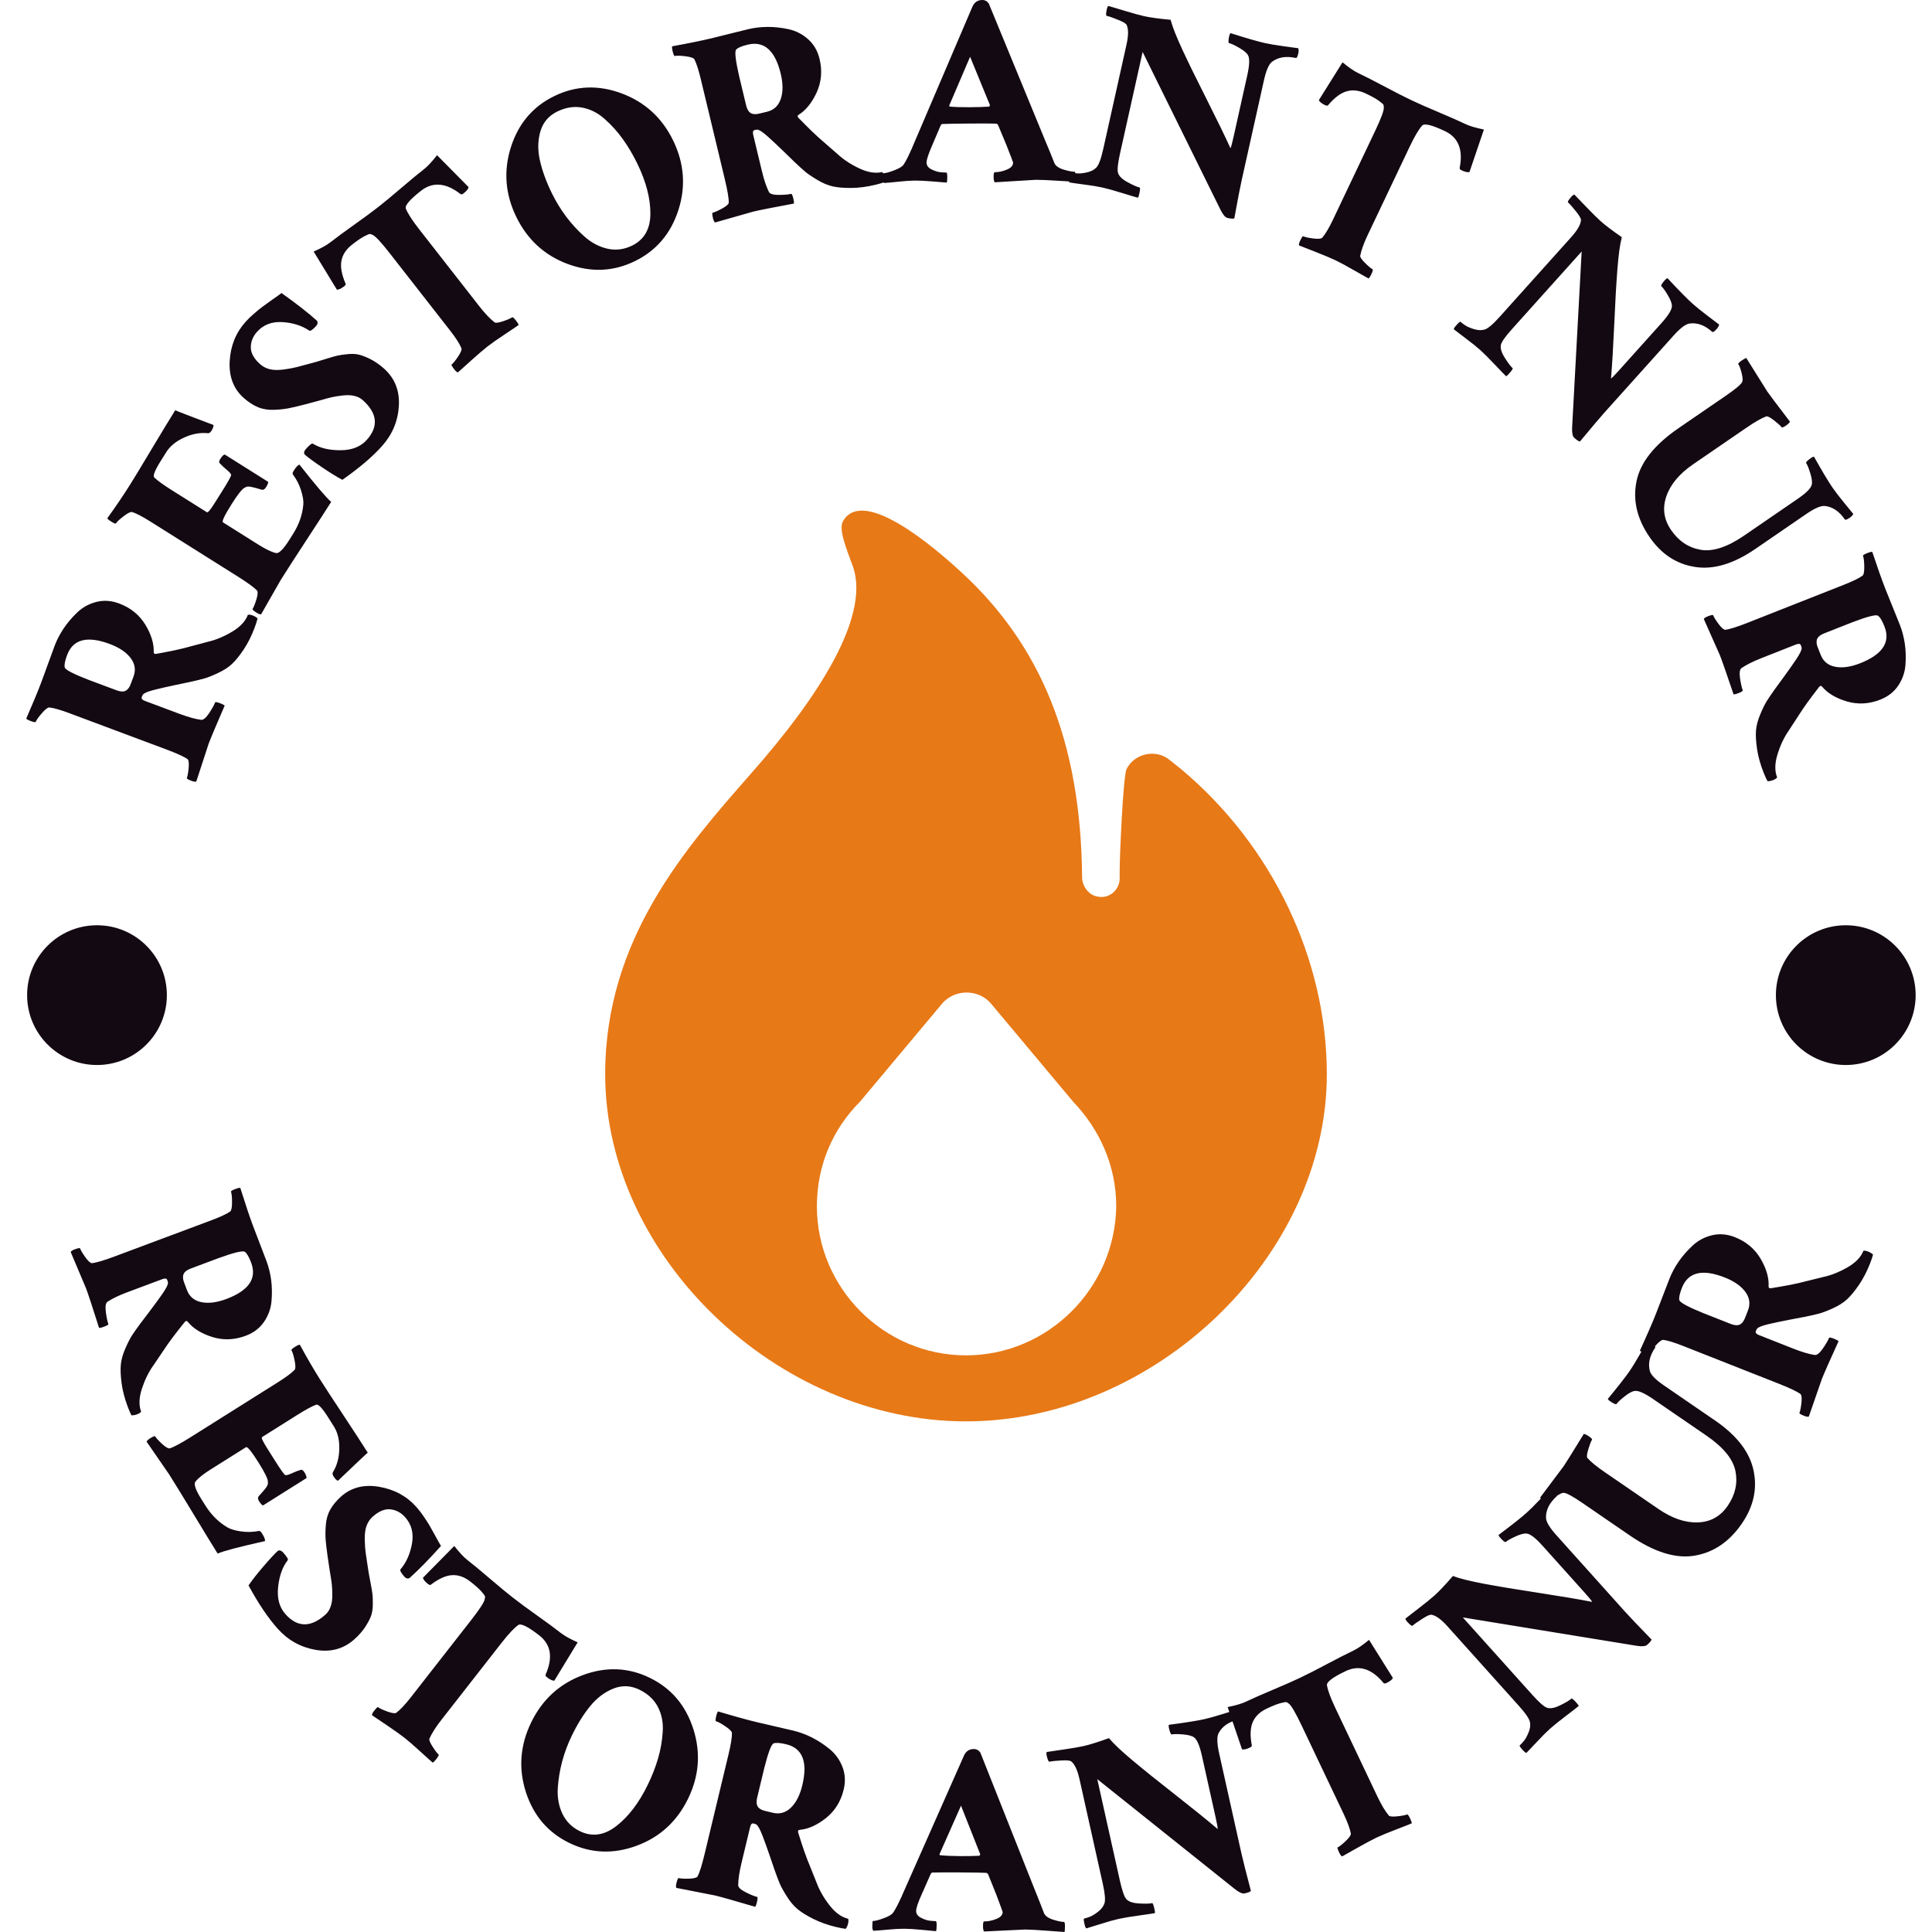 <svg xmlns="http://www.w3.org/2000/svg" version="1.1" xmlns:xlink="http://www.w3.org/1999/xlink" xmlns:svgjs="http://svgjs.dev/svgjs" width="1000" height="1000" viewBox="0 0 1000 1000"><g transform="matrix(1,0,0,1,0,-0)"><svg viewBox="0 0 280 280" data-background-color="#fafafa" preserveAspectRatio="xMidYMid meet" height="1000" width="1000" xmlns="http://www.w3.org/2000/svg" xmlns:xlink="http://www.w3.org/1999/xlink"><g id="tight-bounds" transform="matrix(1,0,0,1,0,0)"><svg viewBox="0 0 280 280" height="280" width="280"><g><svg viewBox="0 0 280 280" height="280" width="280"><g><svg viewBox="0 0 280 280" height="280" width="280"><g id="textblocktransform"><svg viewBox="0 0 280 280" height="280" width="280" id="textblock"><g><svg viewBox="0 0 280 280" height="280" width="280"><g transform="matrix(1,0,0,1,87.706,74.003)"><svg viewBox="0 0 104.588 131.993" height="131.993" width="104.588"><g><svg xmlns="http://www.w3.org/2000/svg" xmlns:xlink="http://www.w3.org/1999/xlink" version="1.1" x="0" y="0" viewBox="-250.7 140.987 63.4 80.013" enable-background="new -269 131 100 100" xml:space="preserve" height="131.993" width="104.588" class="icon-o-0" data-fill-palette-color="accent" id="o-0"><path d="M-200.1 163.7l-1-0.8c-1.2-1-3.1-0.6-3.8 0.8-0.3 0.7-0.6 7.7-0.6 8.9 0 0.2 0 0.6 0 0.7 0 1-0.9 1.8-1.9 1.6-0.8-0.1-1.4-0.9-1.4-1.7-0.1-12-3.7-20.4-10.5-26.7-4.1-3.8-9-7.2-10.5-4.6-0.4 0.7 0.2 2.2 0.9 4.1 1.4 4.3-2.9 11.2-9 18.1-5.7 6.5-12.8 14.5-12.8 26.4 0 16 15.1 30.5 31.7 30.5 16.6 0 31.7-14.5 31.7-30.5C-187.3 180.4-192.1 170.4-200.1 163.7zM-219 215.2c-7.2 0-13.1-5.9-13.1-13.1 0-3.6 1.4-6.8 3.8-9.2l7.2-8.6c1.1-1.3 3.2-1.3 4.3 0l7.2 8.6c2.3 2.4 3.8 5.6 3.8 9.2C-205.9 209.3-211.8 215.2-219 215.2z" fill="#e77917" data-fill-palette-color="accent"></path></svg></g></svg></g><path d="M36.403 183.006v0c-0.322-0.86-0.63-1.389-0.926-1.586-0.302-0.195-1.563 0.108-3.783 0.91v0l-3.975 1.486c-0.371 0.139-0.649 0.293-0.836 0.463-0.187 0.17-0.299 0.359-0.336 0.566-0.031 0.205-0.031 0.387 0 0.547 0.029 0.154 0.084 0.341 0.167 0.56v0l0.373 0.999c0.359 0.961 1.055 1.549 2.088 1.764 1.033 0.215 2.236 0.066 3.612-0.448v0c3.266-1.221 4.471-2.974 3.616-5.261zM38.636 182.805v0c0.312 0.835 0.534 1.744 0.665 2.726 0.127 0.99 0.141 2.023 0.042 3.098-0.102 1.069-0.466 2.057-1.093 2.964-0.627 0.907-1.506 1.572-2.637 1.995v0c-1.645 0.615-3.262 0.676-4.85 0.181-1.584-0.503-2.768-1.238-3.551-2.205v0c-0.142-0.169-0.291-0.156-0.447 0.039v0c-0.702 0.878-1.283 1.622-1.744 2.23-0.46 0.609-0.952 1.312-1.477 2.109-0.531 0.8-0.969 1.447-1.314 1.941v0c-0.683 0.95-1.236 2.073-1.661 3.369-0.427 1.29-0.465 2.404-0.115 3.34v0c-0.09 0.141-0.293 0.27-0.606 0.387v0c-0.27 0.101-0.536 0.147-0.798 0.137v0c-0.173-0.329-0.356-0.751-0.548-1.266v0c-0.451-1.206-0.746-2.348-0.884-3.427-0.141-1.085-0.175-1.982-0.103-2.689 0.07-0.713 0.287-1.482 0.652-2.305 0.359-0.821 0.681-1.453 0.966-1.896 0.285-0.443 0.716-1.052 1.293-1.826v0c0.298-0.391 0.682-0.895 1.151-1.515 0.468-0.626 0.837-1.122 1.108-1.488 0.265-0.364 0.545-0.755 0.84-1.173 0.288-0.416 0.498-0.755 0.628-1.018 0.127-0.255 0.192-0.455 0.195-0.599v0c-0.001-0.078-0.039-0.218-0.114-0.42v0c-0.082-0.22-0.321-0.256-0.717-0.107v0l-5.011 1.873c-1.25 0.467-2.222 0.931-2.916 1.391v0c-0.269 0.179-0.353 0.673-0.252 1.479 0.105 0.798 0.227 1.383 0.365 1.753v0c0.035 0.094-0.18 0.228-0.644 0.402v0c-0.295 0.11-0.528 0.169-0.697 0.175v0c-0.95-3.002-1.577-4.908-1.88-5.718v0l-2.237-5.294c0.065-0.132 0.258-0.258 0.578-0.378v0c0.49-0.183 0.752-0.228 0.788-0.133v0c0.11 0.295 0.368 0.725 0.772 1.29 0.411 0.562 0.726 0.842 0.946 0.838v0c0.622-0.061 1.73-0.389 3.326-0.986v0l13.923-5.205c1.35-0.505 2.28-0.938 2.789-1.301v0c0.175-0.144 0.263-0.589 0.263-1.333 0.001-0.745-0.049-1.252-0.15-1.522v0c-0.035-0.094 0.167-0.223 0.607-0.388v0c0.396-0.148 0.644-0.201 0.745-0.16v0c0.72 2.308 1.332 4.137 1.837 5.487v0c0.249 0.666 0.57 1.505 0.962 2.517 0.393 1.013 0.728 1.89 1.005 2.631zM46.364 199.887v0c0.614 0.976 1.724 2.678 3.33 5.105 1.606 2.427 2.807 4.274 3.603 5.54v0c-0.213 0.166-1.652 1.523-4.318 4.071v0c-0.185-0.042-0.402-0.262-0.652-0.659v0c-0.154-0.244-0.172-0.45-0.056-0.619v0c0.576-0.948 0.877-2.069 0.903-3.36 0.025-1.283-0.234-2.356-0.777-3.219v0l-0.798-1.268c-0.878-1.396-1.474-2.028-1.785-1.895v0c-0.605 0.222-1.506 0.71-2.704 1.464v0l-5.133 3.229c-0.131 0.082 0.104 0.6 0.704 1.553v0l1.114 1.771c0.864 1.373 1.381 2.101 1.552 2.184v0c0.159 0.051 0.537-0.065 1.136-0.347v0c0.363-0.165 0.725-0.302 1.085-0.409v0c0.173-0.077 0.358 0.04 0.555 0.352v0c0.236 0.375 0.332 0.654 0.29 0.839v0l-6.291 3.958c-0.148-0.034-0.34-0.238-0.575-0.612v0c-0.182-0.289-0.204-0.525-0.065-0.708v0c0.253-0.278 0.471-0.522 0.655-0.733 0.178-0.207 0.307-0.368 0.387-0.481 0.089-0.111 0.157-0.222 0.207-0.332 0.055-0.114 0.087-0.189 0.095-0.227 0.008-0.037 0.008-0.1-0.001-0.189-0.005-0.084-0.006-0.142-0.003-0.176v0c0-0.404-0.454-1.326-1.361-2.768v0c-1.007-1.6-1.609-2.338-1.808-2.213v0l-5.134 3.229c-1.061 0.668-1.79 1.253-2.186 1.756v0c-0.29 0.333 0.005 1.197 0.883 2.593v0l0.546 0.868c0.868 1.379 1.939 2.44 3.214 3.183v0c0.438 0.255 1.085 0.446 1.941 0.573 0.856 0.127 1.711 0.108 2.565-0.058v0c0.145-0.059 0.306 0.053 0.485 0.337v0c0.336 0.533 0.481 0.909 0.436 1.128v0c-3.75 0.838-6.037 1.441-6.859 1.807v0c-0.714-1.135-1.823-2.948-3.327-5.44-1.504-2.492-2.738-4.504-3.702-6.036v0l-3.262-4.732c0.037-0.142 0.201-0.304 0.49-0.486v0c0.443-0.278 0.691-0.375 0.745-0.29v0c0.168 0.267 0.507 0.636 1.017 1.106 0.516 0.468 0.881 0.677 1.096 0.629v0c0.596-0.185 1.615-0.731 3.057-1.638v0l12.582-7.915c1.22-0.768 2.043-1.38 2.468-1.837v0c0.142-0.177 0.139-0.63-0.011-1.359-0.15-0.729-0.302-1.216-0.455-1.461v0c-0.054-0.085 0.118-0.253 0.515-0.502v0c0.358-0.225 0.59-0.328 0.698-0.308v0c1.004 1.848 1.974 3.515 2.909 5.002zM49.44 216.882v0c1.465-1.309 3.298-1.777 5.5-1.406 2.196 0.376 3.994 1.346 5.391 2.911v0c0.366 0.41 0.716 0.862 1.049 1.356 0.338 0.489 0.613 0.913 0.826 1.271 0.208 0.354 0.491 0.856 0.848 1.508 0.352 0.656 0.637 1.166 0.854 1.53v0c-1.703 1.908-3.23 3.465-4.58 4.671v0c-0.266 0.094-0.496 0.034-0.688-0.182v0c-0.505-0.565-0.705-0.93-0.601-1.095v0c0.855-1.006 1.412-2.259 1.673-3.759 0.26-1.5-0.072-2.768-0.997-3.803v0c-0.594-0.665-1.302-1.045-2.122-1.138-0.821-0.094-1.681 0.261-2.582 1.065v0c-0.39 0.348-0.685 0.788-0.886 1.318-0.191 0.531-0.279 1.198-0.262 2.001 0.021 0.808 0.066 1.447 0.134 1.916 0.063 0.474 0.177 1.235 0.341 2.285v0c0.041 0.278 0.074 0.491 0.099 0.639v0c0.048 0.245 0.141 0.742 0.279 1.49 0.143 0.754 0.233 1.298 0.271 1.632 0.038 0.335 0.053 0.834 0.044 1.499-0.008 0.655-0.102 1.21-0.279 1.665-0.173 0.451-0.456 0.979-0.852 1.583-0.399 0.6-0.912 1.178-1.536 1.737v0c-1.565 1.398-3.437 1.91-5.614 1.535-2.177-0.375-4.017-1.402-5.518-3.082v0c-1.38-1.545-2.784-3.631-4.212-6.257v0c0.482-0.718 1.201-1.635 2.156-2.749 0.956-1.114 1.658-1.872 2.109-2.274v0c0.244-0.119 0.498-0.031 0.761 0.264v0c0.54 0.605 0.76 0.971 0.658 1.098v0c-0.757 0.964-1.222 2.26-1.395 3.889-0.178 1.633 0.178 2.947 1.067 3.942v0c1.733 1.94 3.665 1.959 5.795 0.057v0c0.335-0.299 0.582-0.682 0.741-1.148 0.169-0.465 0.252-1.011 0.249-1.639-0.002-0.636-0.026-1.177-0.072-1.621-0.051-0.449-0.144-1.062-0.281-1.839-0.127-0.776-0.203-1.279-0.228-1.509v0c-0.03-0.144-0.064-0.379-0.103-0.703v0c-0.146-1.029-0.239-1.823-0.279-2.381-0.049-0.558-0.043-1.256 0.019-2.093 0.057-0.842 0.271-1.599 0.641-2.272 0.37-0.663 0.897-1.3 1.582-1.912zM71.031 228.811c1.345 1.153 2.452 2.068 3.318 2.744 0.872 0.681 2.033 1.537 3.483 2.567 1.455 1.034 2.619 1.892 3.49 2.573v0c0.513 0.4 1.312 0.842 2.398 1.325v0l-3.38 5.553c-0.259 0.027-0.616-0.137-1.07-0.492v0c-0.185-0.144-0.249-0.275-0.192-0.392v0c1.083-2.455 0.78-4.342-0.911-5.663v0c-1.675-1.308-2.701-1.808-3.079-1.499v0c-0.614 0.448-1.414 1.304-2.4 2.567v0l-8.735 11.183c-0.809 1.036-1.381 1.937-1.717 2.705v0c-0.073 0.181 0.082 0.57 0.467 1.168 0.384 0.598 0.668 0.969 0.853 1.113v0c0.085 0.066-0.026 0.295-0.331 0.686v0c-0.194 0.248-0.362 0.419-0.503 0.513v0c-0.148-0.116-0.736-0.643-1.764-1.582-1.028-0.939-1.811-1.619-2.35-2.039v0c-0.555-0.433-1.4-1.034-2.536-1.802-1.13-0.764-1.849-1.249-2.156-1.455v0c-0.013-0.146 0.077-0.344 0.271-0.592v0c0.338-0.433 0.537-0.627 0.595-0.582v0c0.227 0.177 0.678 0.389 1.353 0.636 0.679 0.241 1.112 0.303 1.298 0.184v0c0.581-0.439 1.276-1.177 2.085-2.212v0l8.76-11.216c1.259-1.612 1.917-2.629 1.975-3.051v0c0.041-0.172 0.054-0.303 0.038-0.392-0.012-0.094-0.184-0.331-0.517-0.71-0.333-0.379-0.872-0.86-1.618-1.442v0c-0.851-0.664-1.725-0.973-2.621-0.924-0.902 0.044-1.928 0.502-3.077 1.374v0c-0.1 0.084-0.242 0.054-0.427-0.091v0c-0.454-0.355-0.697-0.659-0.728-0.913v0l4.536-4.599c0.731 0.937 1.356 1.608 1.874 2.012v0c0.867 0.677 1.973 1.592 3.318 2.745zM92.665 244.879v0c-1.248-0.607-2.505-0.659-3.771-0.156-1.269 0.509-2.381 1.347-3.337 2.515-0.962 1.165-1.855 2.595-2.678 4.289v0c-0.586 1.206-1.051 2.445-1.394 3.717-0.346 1.278-0.562 2.59-0.65 3.934-0.078 1.341 0.147 2.573 0.675 3.695 0.537 1.119 1.384 1.959 2.542 2.522v0c1.767 0.859 3.526 0.607 5.277-0.755 1.757-1.36 3.272-3.348 4.545-5.965v0c0.63-1.296 1.131-2.578 1.501-3.844 0.37-1.267 0.594-2.555 0.672-3.867 0.088-1.314-0.148-2.51-0.705-3.586-0.554-1.067-1.447-1.9-2.677-2.499zM76.208 259.701c-1.09-3.416-0.832-6.775 0.775-10.079 1.604-3.298 4.089-5.579 7.455-6.843 3.372-1.26 6.613-1.134 9.724 0.379 3.111 1.513 5.218 3.988 6.321 7.424 1.096 3.433 0.842 6.799-0.762 10.098-1.607 3.304-4.096 5.579-7.468 6.824-3.378 1.243-6.622 1.107-9.734-0.405-3.111-1.513-5.215-3.979-6.311-7.398zM113.939 252.791v0c-0.893-0.214-1.504-0.254-1.833-0.119-0.33 0.141-0.784 1.356-1.361 3.645v0l-0.99 4.127c-0.092 0.385-0.12 0.702-0.084 0.952 0.037 0.25 0.13 0.448 0.281 0.595 0.153 0.14 0.304 0.242 0.455 0.306 0.144 0.062 0.33 0.12 0.557 0.175v0l1.037 0.249c0.998 0.239 1.874-0.009 2.63-0.745 0.756-0.736 1.305-1.817 1.647-3.245v0c0.813-3.39 0.034-5.37-2.339-5.94zM115.02 250.827v0c0.867 0.208 1.744 0.532 2.632 0.973 0.892 0.449 1.756 1.014 2.592 1.697 0.829 0.682 1.445 1.536 1.846 2.564 0.402 1.027 0.462 2.128 0.181 3.301v0c-0.41 1.708-1.264 3.082-2.562 4.122-1.303 1.032-2.574 1.603-3.813 1.712v0c-0.219 0.023-0.292 0.154-0.219 0.393v0c0.335 1.073 0.627 1.971 0.875 2.692 0.248 0.721 0.555 1.523 0.923 2.403 0.366 0.888 0.658 1.613 0.874 2.175v0c0.406 1.097 1.027 2.184 1.866 3.261 0.831 1.075 1.733 1.729 2.704 1.963v0c0.067 0.154 0.061 0.394-0.018 0.719v0c-0.067 0.28-0.178 0.526-0.332 0.738v0c-0.37-0.04-0.822-0.125-1.356-0.253v0c-1.252-0.3-2.364-0.695-3.336-1.183-0.979-0.49-1.741-0.962-2.287-1.418-0.552-0.457-1.068-1.066-1.547-1.829-0.48-0.757-0.825-1.377-1.032-1.862-0.208-0.484-0.471-1.182-0.791-2.092v0c-0.157-0.465-0.361-1.066-0.612-1.802-0.257-0.738-0.462-1.321-0.614-1.751-0.154-0.423-0.321-0.873-0.504-1.351-0.183-0.471-0.348-0.835-0.493-1.091-0.141-0.247-0.27-0.413-0.388-0.496v0c-0.065-0.043-0.203-0.09-0.411-0.14v0c-0.228-0.055-0.392 0.123-0.49 0.534v0l-1.248 5.203c-0.311 1.297-0.47 2.362-0.477 3.195v0c-0.002 0.324 0.36 0.669 1.085 1.036 0.721 0.359 1.273 0.585 1.658 0.677v0c0.098 0.023 0.089 0.276-0.027 0.759v0c-0.074 0.306-0.155 0.532-0.245 0.676v0c-3.02-0.89-4.951-1.436-5.791-1.638v0l-5.641-1.106c-0.073-0.128-0.069-0.358 0.011-0.69v0c0.122-0.509 0.232-0.751 0.329-0.728v0c0.306 0.074 0.807 0.1 1.501 0.081 0.696-0.026 1.104-0.132 1.224-0.316v0c0.297-0.549 0.645-1.652 1.042-3.308v0l3.468-14.454c0.336-1.402 0.497-2.415 0.481-3.04v0c-0.022-0.226-0.341-0.547-0.958-0.964-0.617-0.417-1.066-0.659-1.346-0.726v0c-0.098-0.023-0.092-0.263 0.018-0.72v0c0.099-0.411 0.193-0.647 0.283-0.708v0c2.316 0.694 4.175 1.209 5.577 1.545v0c0.691 0.166 1.566 0.369 2.625 0.61 1.059 0.24 1.974 0.453 2.743 0.637zM142.63 278.468v0c0.577 0.004 1.167-0.117 1.773-0.361 0.605-0.244 0.909-0.578 0.911-1v0c0-0.054-0.323-0.934-0.969-2.641v0l-1.158-2.874c-0.107-0.108-0.197-0.162-0.27-0.163v0c-0.503-0.03-1.763-0.051-3.782-0.064v0c-1.73-0.011-3.054-0.006-3.972 0.015v0c-0.101-0.001-0.192 0.066-0.273 0.199v0c0 0-0.439 0.993-1.317 2.979v0c-0.53 1.177-0.797 1.973-0.799 2.388-0.003 0.422 0.23 0.752 0.697 0.99 0.468 0.238 0.879 0.378 1.235 0.421 0.355 0.042 0.663 0.065 0.925 0.066v0c0.08 0.027 0.119 0.239 0.116 0.634-0.002 0.389-0.031 0.664-0.085 0.824v0c-0.342-0.029-1.029-0.094-2.061-0.194-1.039-0.1-1.886-0.153-2.544-0.157-0.65-0.004-1.435 0.038-2.354 0.126-0.919 0.088-1.627 0.144-2.123 0.168v0c-0.107-0.108-0.159-0.306-0.157-0.595v0c0.004-0.55 0.032-0.825 0.086-0.824v0c0.315 0.002 0.839-0.132 1.571-0.402 0.739-0.27 1.2-0.549 1.383-0.836v0c0.21-0.314 0.43-0.701 0.661-1.163 0.224-0.455 0.401-0.826 0.531-1.113v0l0.204-0.471 8.816-19.918c0.293-0.682 0.781-1.021 1.465-1.017v0c0.396 0.003 0.71 0.175 0.942 0.519v0l7.929 19.985c0.495 1.21 0.921 2.289 1.277 3.236v0c0.158 0.417 0.589 0.741 1.291 0.974 0.709 0.226 1.248 0.34 1.617 0.342v0c0.101 0.001 0.149 0.222 0.146 0.665-0.003 0.449-0.028 0.714-0.075 0.794v0c-0.107-0.001-0.915-0.059-2.423-0.176-1.508-0.117-2.6-0.177-3.277-0.182v0c-0.188-0.001-2.17 0.093-5.946 0.284v0c-0.107-0.108-0.159-0.38-0.156-0.816 0.003-0.429 0.058-0.643 0.165-0.642zM136.245 268.872v0c0.784 0.079 1.753 0.122 2.905 0.129v0c1.053 0.007 1.985-0.011 2.797-0.052v0l0.122-0.201-2.792-7.058-3.112 7.021c-0.001 0.107 0.026 0.161 0.08 0.161zM176.201 263.489l-2.009-9.022c-0.325-1.459-0.698-2.345-1.118-2.657v0c-0.292-0.23-0.83-0.378-1.613-0.444-0.777-0.067-1.32-0.067-1.628 0.002v0c-0.105 0.023-0.218-0.175-0.338-0.594-0.119-0.413-0.152-0.681-0.097-0.803v0c2.403-0.315 4.114-0.587 5.136-0.814v0c0.641-0.143 1.508-0.384 2.6-0.724 1.092-0.339 1.789-0.557 2.091-0.651v0c0.151 0.186 0.255 0.407 0.312 0.662v0c0.108 0.484 0.096 0.741-0.034 0.77v0c-1.407 0.313-2.373 0.972-2.899 1.975v0c-0.262 0.519-0.234 1.491 0.083 2.918v0l3.25 14.587c0.206 0.923 0.657 2.704 1.355 5.345v0c-0.081 0.128-0.39 0.252-0.927 0.371v0c-0.308 0.069-0.769-0.138-1.384-0.619v0l-19.956-15.945 3.276 14.705c0.313 1.407 0.617 2.291 0.91 2.651v0c0.327 0.387 0.942 0.607 1.847 0.66 0.898 0.054 1.537 0.039 1.917-0.045v0c0.079-0.017 0.173 0.192 0.284 0.627 0.109 0.429 0.149 0.702 0.12 0.818v0c-0.229 0.051-0.997 0.167-2.303 0.348-1.299 0.18-2.283 0.344-2.95 0.492-0.668 0.149-1.502 0.383-2.502 0.702-1.001 0.319-1.73 0.543-2.189 0.673v0c-0.096-0.061-0.187-0.285-0.273-0.671v0c-0.108-0.484-0.123-0.735-0.044-0.752v0c0.255-0.057 0.544-0.149 0.866-0.276 0.322-0.127 0.711-0.368 1.168-0.723 0.457-0.356 0.76-0.753 0.909-1.192v0c0.165-0.463 0.085-1.424-0.241-2.883v0l-3.361-15.088c-0.296-1.329-0.692-2.195-1.187-2.6v0c-0.164-0.149-0.646-0.2-1.445-0.152-0.795 0.04-1.372 0.1-1.732 0.179v0c-0.105 0.023-0.214-0.176-0.329-0.596-0.119-0.413-0.142-0.683-0.067-0.809v0c0.418-0.066 1.246-0.188 2.484-0.368 1.231-0.178 2.18-0.341 2.848-0.49v0c0.87-0.194 2.1-0.578 3.689-1.152v0c0.632 0.773 1.764 1.843 3.395 3.211 1.638 1.373 3.726 3.051 6.263 5.034 2.538 1.99 4.57 3.632 6.095 4.928v0c0.013-0.188-0.077-0.718-0.272-1.588zM184.497 244.888c1.633-0.687 2.946-1.267 3.94-1.739 0.999-0.475 2.284-1.13 3.854-1.965 1.576-0.838 2.864-1.495 3.863-1.97v0c0.587-0.279 1.34-0.796 2.258-1.552v0l3.453 5.508c-0.092 0.244-0.398 0.49-0.919 0.738v0c-0.212 0.101-0.357 0.099-0.437-0.004v0c-1.71-2.068-3.534-2.641-5.472-1.72v0c-1.92 0.912-2.826 1.606-2.718 2.082v0c0.126 0.749 0.533 1.848 1.221 3.295v0l6.091 12.817c0.564 1.187 1.114 2.102 1.65 2.746v0c0.129 0.147 0.547 0.182 1.253 0.106 0.706-0.076 1.165-0.164 1.377-0.265v0c0.097-0.046 0.252 0.155 0.465 0.603v0c0.135 0.285 0.213 0.511 0.234 0.679v0c-0.17 0.081-0.904 0.37-2.204 0.869-1.3 0.499-2.258 0.895-2.876 1.189v0c-0.636 0.302-1.551 0.789-2.746 1.461-1.189 0.669-1.944 1.095-2.266 1.277v0c-0.137-0.054-0.273-0.223-0.408-0.507v0c-0.236-0.497-0.321-0.761-0.254-0.792v0c0.26-0.124 0.652-0.432 1.175-0.926 0.52-0.499 0.768-0.859 0.745-1.078v0c-0.133-0.716-0.481-1.668-1.045-2.855v0l-6.108-12.854c-0.878-1.847-1.493-2.891-1.845-3.132v0c-0.136-0.114-0.247-0.183-0.333-0.209-0.089-0.032-0.378 0.016-0.867 0.145-0.488 0.128-1.16 0.395-2.013 0.801v0c-0.975 0.463-1.642 1.107-2 1.93-0.364 0.826-0.414 1.949-0.148 3.367v0c0.03 0.127-0.06 0.24-0.273 0.341v0c-0.521 0.248-0.902 0.328-1.143 0.242v0l-2.082-6.114c1.165-0.235 2.045-0.493 2.638-0.775v0c0.993-0.472 2.306-1.052 3.94-1.739zM229.738 230.906l-6.175-6.877c-0.999-1.113-1.758-1.702-2.276-1.768v0c-0.367-0.058-0.909 0.077-1.624 0.404-0.711 0.323-1.183 0.589-1.418 0.8v0c-0.08 0.072-0.275-0.046-0.586-0.352-0.307-0.301-0.466-0.519-0.478-0.652v0c1.939-1.453 3.298-2.529 4.077-3.228v0c0.489-0.439 1.126-1.074 1.911-1.905 0.785-0.831 1.286-1.362 1.503-1.593v0c0.223 0.088 0.422 0.229 0.597 0.424v0c0.331 0.369 0.447 0.599 0.347 0.688v0c-1.073 0.963-1.592 2.011-1.557 3.142v0c0.026 0.581 0.527 1.415 1.503 2.503v0l9.984 11.12c0.632 0.703 1.899 2.035 3.802 3.993v0c-0.008 0.151-0.217 0.411-0.626 0.779v0c-0.234 0.211-0.738 0.257-1.51 0.139v0l-25.211-4.113 10.066 11.21c0.963 1.073 1.661 1.694 2.093 1.865v0c0.475 0.177 1.119 0.067 1.933-0.33 0.809-0.393 1.359-0.72 1.648-0.98v0c0.06-0.054 0.245 0.082 0.555 0.407 0.306 0.32 0.474 0.538 0.506 0.654v0c-0.175 0.157-0.787 0.634-1.836 1.433-1.045 0.794-1.821 1.419-2.33 1.875-0.509 0.457-1.121 1.07-1.837 1.839-0.716 0.769-1.242 1.322-1.577 1.66v0c-0.114-0.006-0.303-0.156-0.567-0.451v0c-0.331-0.369-0.467-0.581-0.408-0.634v0c0.195-0.175 0.401-0.396 0.62-0.665 0.219-0.268 0.44-0.67 0.663-1.204 0.223-0.534 0.293-1.029 0.208-1.484v0c-0.083-0.484-0.624-1.282-1.623-2.395v0l-10.327-11.502c-0.909-1.013-1.679-1.574-2.31-1.684v0c-0.216-0.05-0.661 0.142-1.334 0.576-0.673 0.424-1.147 0.76-1.421 1.006v0c-0.08 0.072-0.273-0.048-0.579-0.358-0.307-0.301-0.458-0.526-0.456-0.673v0c0.332-0.262 0.994-0.775 1.985-1.538 0.986-0.759 1.733-1.367 2.242-1.824v0c0.664-0.596 1.547-1.533 2.651-2.813v0c0.93 0.363 2.441 0.741 4.532 1.134 2.101 0.393 4.743 0.832 7.927 1.317 3.188 0.49 5.764 0.925 7.728 1.307v0c-0.081-0.171-0.419-0.588-1.015-1.252zM226.632 212.476v0c0.296-0.431 1.267-1.989 2.912-4.673v0c0.239 0.066 0.458 0.168 0.658 0.304v0c0.409 0.281 0.583 0.465 0.522 0.554v0c-0.133 0.194-0.309 0.646-0.528 1.357-0.216 0.706-0.261 1.134-0.137 1.284v0c0.478 0.547 1.345 1.252 2.6 2.113v0l7.688 5.273c1.991 1.365 3.898 2.015 5.724 1.951 1.825-0.065 3.265-0.866 4.319-2.404v0c1.096-1.598 1.471-3.271 1.127-5.02-0.345-1.749-1.748-3.467-4.209-5.155v0l-7.721-5.296c-1.233-0.846-2.109-1.239-2.629-1.182v0c-0.37 0.03-0.865 0.289-1.483 0.776-0.614 0.481-1.011 0.851-1.19 1.111v0c-0.061 0.088-0.278 0.021-0.652-0.204-0.369-0.221-0.575-0.394-0.618-0.521v0c1.542-1.869 2.609-3.235 3.2-4.098v0c0.372-0.542 0.841-1.309 1.409-2.302 0.567-0.993 0.929-1.627 1.085-1.902v0c0.238 0.033 0.464 0.123 0.68 0.271v0c0.409 0.281 0.576 0.476 0.5 0.587v0c-0.815 1.189-1.073 2.329-0.773 3.421v0c0.162 0.558 0.845 1.251 2.05 2.077v0l7.398 5.075c3.157 2.166 5.015 4.578 5.573 7.237 0.567 2.658 0.005 5.219-1.686 7.685v0c-1.809 2.637-4.085 4.19-6.829 4.658-2.742 0.477-5.885-0.5-9.429-2.931v0l-6.842-4.693c-1.388-0.952-2.29-1.445-2.706-1.478v0c-0.253-0.011-0.641 0.17-1.165 0.543-0.52 0.367-0.863 0.672-1.03 0.915v0c-0.057 0.083-0.268-0.001-0.633-0.251v0c-0.393-0.269-0.596-0.441-0.61-0.516v0c2.177-2.889 3.318-4.411 3.425-4.566zM243.761 186.631v0c-0.337 0.854-0.462 1.454-0.374 1.799 0.094 0.347 1.233 0.966 3.419 1.857v0l3.948 1.557c0.368 0.145 0.678 0.217 0.931 0.216 0.253-0.001 0.462-0.066 0.628-0.195 0.16-0.131 0.282-0.267 0.366-0.407 0.082-0.134 0.165-0.31 0.252-0.528v0l0.391-0.991c0.377-0.954 0.253-1.857-0.37-2.708-0.623-0.851-1.617-1.546-2.983-2.086v0c-3.243-1.28-5.313-0.784-6.208 1.486zM241.967 185.286v0c0.327-0.83 0.771-1.653 1.332-2.47 0.569-0.821 1.25-1.597 2.043-2.329 0.791-0.726 1.723-1.216 2.797-1.47 1.073-0.254 2.171-0.16 3.293 0.283v0c1.634 0.645 2.875 1.682 3.724 3.113 0.84 1.434 1.227 2.773 1.162 4.016v0c-0.008 0.22 0.112 0.311 0.358 0.27v0c1.11-0.182 2.039-0.345 2.788-0.489 0.749-0.144 1.585-0.337 2.509-0.577 0.93-0.238 1.689-0.426 2.276-0.562v0c1.143-0.248 2.306-0.712 3.489-1.391 1.181-0.673 1.955-1.474 2.322-2.403v0c0.162-0.044 0.398-0.005 0.71 0.118v0c0.268 0.106 0.496 0.25 0.684 0.432v0c-0.092 0.36-0.238 0.796-0.44 1.307v0c-0.472 1.197-1.019 2.243-1.639 3.138-0.622 0.901-1.197 1.589-1.723 2.066-0.529 0.483-1.205 0.908-2.028 1.276-0.816 0.37-1.479 0.624-1.987 0.762-0.509 0.138-1.236 0.301-2.183 0.49v0c-0.483 0.091-1.106 0.209-1.87 0.354-0.766 0.152-1.373 0.273-1.819 0.364-0.44 0.093-0.91 0.196-1.408 0.309-0.492 0.116-0.875 0.228-1.149 0.336-0.265 0.105-0.447 0.209-0.546 0.314v0c-0.052 0.059-0.117 0.188-0.196 0.388v0c-0.086 0.218 0.067 0.405 0.46 0.56v0l4.977 1.964c1.241 0.49 2.273 0.796 3.097 0.919v0c0.32 0.047 0.713-0.263 1.178-0.93 0.456-0.663 0.757-1.179 0.902-1.547v0c0.037-0.094 0.286-0.049 0.748 0.133v0c0.293 0.116 0.505 0.228 0.634 0.337v0c-1.304 2.866-2.115 4.701-2.431 5.506v0l-1.884 5.43c-0.137 0.054-0.364 0.019-0.682-0.107v0c-0.486-0.192-0.711-0.335-0.674-0.428v0c0.116-0.293 0.212-0.785 0.29-1.475 0.071-0.693 0.024-1.111-0.142-1.256v0c-0.502-0.371-1.545-0.869-3.13-1.494v0l-13.827-5.456c-1.341-0.529-2.322-0.83-2.942-0.902v0c-0.227-0.01-0.59 0.261-1.089 0.814-0.499 0.553-0.802 0.963-0.907 1.231v0c-0.037 0.094-0.274 0.054-0.711-0.118v0c-0.393-0.155-0.613-0.282-0.661-0.379v0c1.011-2.196 1.781-3.965 2.31-5.306v0c0.261-0.661 0.584-1.499 0.971-2.515 0.386-1.015 0.724-1.891 1.014-2.626z" fill="#130912" data-fill-palette-color="primary"></path><path d="M9.728 94.928V94.928C9.406 95.789 9.292 96.39 9.386 96.733 9.486 97.078 10.636 97.677 12.838 98.528V98.528L16.813 100.014C17.183 100.153 17.495 100.219 17.748 100.214 18 100.208 18.209 100.139 18.373 100.007 18.53 99.873 18.65 99.735 18.731 99.593 18.81 99.458 18.891 99.281 18.973 99.061V99.061L19.346 98.063C19.706 97.102 19.566 96.201 18.928 95.362 18.29 94.522 17.283 93.845 15.908 93.331V93.331C12.642 92.11 10.582 92.642 9.728 94.928ZM7.91 93.615V93.615C8.222 92.78 8.651 91.949 9.196 91.122 9.75 90.291 10.417 89.503 11.197 88.756 11.975 88.016 12.898 87.51 13.967 87.236 15.035 86.963 16.135 87.037 17.265 87.46V87.46C18.911 88.075 20.171 89.09 21.045 90.505 21.91 91.924 22.321 93.255 22.279 94.499V94.499C22.275 94.719 22.396 94.808 22.641 94.763V94.763C23.748 94.561 24.674 94.382 25.42 94.224 26.166 94.066 26.999 93.859 27.918 93.601 28.844 93.346 29.599 93.145 30.184 92.998V92.998C31.322 92.73 32.477 92.245 33.648 91.545 34.816 90.851 35.576 90.036 35.925 89.1V89.1C36.086 89.053 36.324 89.088 36.638 89.205V89.205C36.908 89.306 37.138 89.446 37.329 89.625V89.625C37.244 89.987 37.105 90.425 36.912 90.94V90.94C36.462 92.146 35.935 93.201 35.331 94.107 34.726 95.019 34.164 95.717 33.645 96.204 33.125 96.696 32.457 97.134 31.641 97.516 30.831 97.9 30.174 98.166 29.668 98.314 29.162 98.461 28.437 98.637 27.494 98.843V98.843C27.013 98.942 26.392 99.072 25.631 99.231 24.868 99.397 24.264 99.529 23.819 99.627 23.38 99.728 22.913 99.84 22.416 99.962 21.926 100.086 21.545 100.205 21.273 100.318 21.011 100.428 20.831 100.536 20.733 100.643V100.643C20.682 100.702 20.619 100.833 20.544 101.034V101.034C20.462 101.253 20.619 101.437 21.014 101.585V101.585L26.026 103.459C27.276 103.926 28.314 104.214 29.139 104.322V104.322C29.46 104.363 29.847 104.046 30.3 103.371 30.744 102.7 31.036 102.179 31.174 101.808V101.808C31.21 101.714 31.46 101.754 31.924 101.927V101.927C32.219 102.038 32.433 102.146 32.565 102.253V102.253C31.313 105.142 30.536 106.992 30.233 107.802V107.802L28.448 113.265C28.312 113.322 28.084 113.29 27.764 113.171V113.171C27.274 112.987 27.047 112.849 27.082 112.755V112.755C27.192 112.459 27.28 111.966 27.345 111.275 27.404 110.581 27.349 110.163 27.18 110.021V110.021C26.672 109.659 25.619 109.18 24.024 108.584V108.584L10.101 103.378C8.751 102.873 7.765 102.591 7.143 102.53V102.53C6.916 102.524 6.558 102.802 6.069 103.363 5.58 103.925 5.285 104.341 5.184 104.611V104.611C5.149 104.705 4.912 104.67 4.472 104.506V104.506C4.076 104.358 3.854 104.235 3.804 104.138V104.138C4.775 101.924 5.513 100.142 6.018 98.792V98.792C6.267 98.126 6.575 97.282 6.943 96.26 7.31 95.238 7.633 94.356 7.91 93.615ZM18.803 70.317V70.317C19.417 69.341 20.471 67.604 21.963 65.105 23.456 62.606 24.601 60.724 25.397 59.458V59.458C25.638 59.578 27.484 60.289 30.936 61.589V61.589C30.978 61.773 30.874 62.065 30.624 62.462V62.462C30.471 62.706 30.293 62.812 30.092 62.78V62.78C28.987 62.672 27.847 62.885 26.671 63.42 25.504 63.954 24.649 64.651 24.106 65.514V65.514L23.308 66.783C22.43 68.179 22.118 68.989 22.374 69.213V69.213C22.836 69.662 23.666 70.263 24.863 71.016V71.016L29.996 74.245C30.127 74.327 30.492 73.892 31.092 72.938V72.938L32.206 71.168C33.07 69.794 33.502 69.013 33.502 68.823V68.823C33.479 68.658 33.211 68.366 32.698 67.949V67.949C32.392 67.692 32.112 67.425 31.859 67.148V67.148C31.715 67.025 31.74 66.808 31.937 66.495V66.495C32.172 66.121 32.383 65.912 32.568 65.87V65.87L38.859 69.828C38.892 69.976 38.791 70.237 38.556 70.612V70.612C38.374 70.901 38.17 71.023 37.946 70.977V70.977C37.586 70.869 37.271 70.778 37.001 70.703 36.737 70.632 36.537 70.585 36.4 70.563 36.262 70.531 36.132 70.517 36.011 70.52 35.885 70.52 35.803 70.524 35.766 70.532 35.729 70.54 35.672 70.568 35.595 70.615 35.522 70.656 35.47 70.682 35.438 70.694V70.694C35.075 70.869 34.439 71.678 33.533 73.119V73.119C32.526 74.72 32.122 75.582 32.32 75.707V75.707L37.454 78.936C38.515 79.604 39.358 80.008 39.983 80.147V80.147C40.408 80.265 41.06 79.625 41.939 78.229V78.229L42.485 77.361C43.352 75.981 43.845 74.557 43.962 73.086V73.086C44.003 72.581 43.895 71.915 43.638 71.088 43.382 70.261 42.995 69.499 42.476 68.8V68.8C42.359 68.695 42.39 68.501 42.569 68.217V68.217C42.905 67.684 43.18 67.39 43.397 67.336V67.336C45.776 70.353 47.309 72.153 47.996 72.736V72.736C47.282 73.871 46.127 75.656 44.533 78.09 42.938 80.525 41.658 82.508 40.694 84.041V84.041L37.841 89.03C37.697 89.058 37.48 88.981 37.19 88.799V88.799C36.748 88.521 36.553 88.339 36.607 88.254V88.254C36.774 87.987 36.96 87.522 37.164 86.858 37.362 86.19 37.393 85.77 37.256 85.597V85.597C36.831 85.139 35.898 84.457 34.456 83.55V83.55L21.874 75.635C20.654 74.868 19.746 74.391 19.149 74.206V74.206C18.928 74.154 18.522 74.354 17.929 74.805 17.336 75.256 16.963 75.604 16.81 75.848V75.848C16.756 75.933 16.531 75.85 16.133 75.6V75.6C15.776 75.375 15.583 75.21 15.554 75.105V75.105C16.785 73.4 17.868 71.804 18.803 70.317ZM35.303 57.653V57.653C33.838 56.345 33.166 54.576 33.287 52.347 33.413 50.122 34.175 48.227 35.573 46.662V46.662C35.939 46.252 36.349 45.854 36.802 45.467 37.25 45.076 37.64 44.755 37.973 44.504 38.301 44.257 38.768 43.92 39.376 43.491 39.988 43.067 40.463 42.727 40.8 42.471V42.471C42.887 43.948 44.606 45.29 45.956 46.496V46.496C46.079 46.75 46.045 46.985 45.853 47.2V47.2C45.349 47.765 45.008 48.005 44.833 47.92V47.92C43.737 47.184 42.429 46.771 40.909 46.681 39.389 46.591 38.167 47.064 37.243 48.099V48.099C36.649 48.764 36.351 49.51 36.35 50.336 36.349 51.162 36.799 51.978 37.699 52.781V52.781C38.089 53.13 38.559 53.374 39.108 53.514 39.657 53.644 40.329 53.656 41.126 53.55 41.927 53.438 42.557 53.322 43.015 53.201 43.479 53.085 44.222 52.886 45.246 52.605V52.605C45.518 52.533 45.726 52.476 45.871 52.434V52.434C46.109 52.359 46.592 52.211 47.32 51.989 48.053 51.763 48.583 51.612 48.911 51.536 49.24 51.461 49.734 51.39 50.395 51.324 51.047 51.259 51.609 51.289 52.081 51.414 52.549 51.535 53.105 51.758 53.75 52.082 54.391 52.412 55.024 52.856 55.649 53.414V53.414C57.214 54.812 57.933 56.614 57.806 58.82 57.679 61.025 56.865 62.968 55.364 64.649V64.649C53.984 66.194 52.069 67.824 49.621 69.538V69.538C48.853 69.14 47.862 68.529 46.647 67.705 45.432 66.88 44.6 66.267 44.15 65.865V65.865C44.004 65.636 44.063 65.374 44.326 65.079V65.079C44.867 64.474 45.206 64.215 45.344 64.302V64.302C46.387 64.946 47.727 65.262 49.365 65.251 51.007 65.243 52.273 64.742 53.162 63.747V63.747C54.895 61.807 54.696 59.885 52.566 57.983V57.983C52.231 57.683 51.823 57.481 51.342 57.375 50.861 57.26 50.309 57.239 49.686 57.312 49.054 57.386 48.52 57.47 48.084 57.566 47.643 57.667 47.044 57.829 46.288 58.052 45.53 58.266 45.039 58.398 44.814 58.449V58.449C44.674 58.495 44.445 58.555 44.126 58.63V58.63C43.12 58.891 42.342 59.073 41.792 59.175 41.243 59.287 40.549 59.359 39.71 59.392 38.867 59.43 38.091 59.303 37.381 59.011 36.681 58.718 35.988 58.265 35.303 57.653ZM51.331 32.573C52.776 31.547 53.931 30.695 54.798 30.019 55.67 29.338 56.781 28.419 58.132 27.261 59.488 26.1 60.602 25.179 61.474 24.498V24.498C61.986 24.098 62.608 23.429 63.34 22.492V22.492L67.909 27.116C67.872 27.375 67.627 27.681 67.172 28.036V28.036C66.987 28.181 66.845 28.211 66.745 28.127V28.127C64.626 26.481 62.721 26.319 61.03 27.639V27.639C59.355 28.948 58.622 29.822 58.83 30.264V30.264C59.116 30.967 59.753 31.951 60.739 33.214V33.214L69.474 44.398C70.283 45.433 71.019 46.207 71.682 46.718V46.718C71.84 46.833 72.255 46.777 72.928 46.549 73.601 46.321 74.03 46.135 74.215 45.991V45.991C74.299 45.925 74.494 46.087 74.8 46.478V46.478C74.994 46.727 75.119 46.931 75.176 47.091V47.091C75.028 47.206 74.374 47.649 73.214 48.419 72.054 49.188 71.205 49.784 70.666 50.205V50.205C70.111 50.638 69.324 51.313 68.303 52.228 67.288 53.14 66.644 53.72 66.37 53.968V53.968C66.225 53.946 66.055 53.81 65.861 53.562V53.562C65.522 53.129 65.382 52.889 65.44 52.844V52.844C65.668 52.666 65.983 52.28 66.385 51.685 66.784 51.084 66.949 50.679 66.879 50.47V50.47C66.593 49.799 66.046 48.946 65.237 47.911V47.911L56.478 36.695C55.219 35.083 54.392 34.198 53.995 34.04V34.04C53.838 33.958 53.715 33.914 53.625 33.908 53.531 33.897 53.259 34.007 52.81 34.238 52.362 34.469 51.765 34.876 51.02 35.458V35.458C50.169 36.122 49.658 36.896 49.488 37.777 49.312 38.663 49.508 39.769 50.076 41.095V41.095C50.133 41.212 50.069 41.343 49.884 41.488V41.488C49.43 41.842 49.075 42.004 48.821 41.973V41.973L45.458 36.458C46.545 35.975 47.347 35.532 47.865 35.127V35.127C48.731 34.451 49.887 33.599 51.331 32.573ZM80.772 16.16V16.16C79.524 16.767 78.707 17.724 78.321 19.03 77.938 20.342 77.91 21.735 78.239 23.208 78.562 24.683 79.135 26.269 79.959 27.963V27.963C80.546 29.169 81.233 30.299 82.022 31.355 82.814 32.416 83.712 33.396 84.716 34.294 85.723 35.184 86.83 35.767 88.039 36.045 89.25 36.313 90.435 36.165 91.592 35.602V35.602C93.359 34.743 94.247 33.204 94.257 30.985 94.272 28.763 93.643 26.344 92.371 23.727V23.727C91.74 22.431 91.041 21.246 90.273 20.173 89.505 19.1 88.63 18.128 87.647 17.257 86.667 16.376 85.582 15.823 84.391 15.597 83.209 15.374 82.003 15.562 80.772 16.16ZM82.27 38.257C78.911 37.006 76.427 34.728 74.82 31.424 73.216 28.126 72.956 24.763 74.041 21.335 75.131 17.905 77.232 15.433 80.343 13.92 83.454 12.407 86.702 12.277 90.085 13.532 93.463 14.79 95.954 17.067 97.558 20.366 99.165 23.67 99.417 27.033 98.315 30.454 97.207 33.878 95.097 36.347 91.986 37.86 88.875 39.373 85.636 39.506 82.27 38.257ZM108.372 6.47V6.47C107.479 6.684 106.916 6.926 106.684 7.196 106.454 7.471 106.601 8.76 107.126 11.061V11.061L108.116 15.188C108.208 15.573 108.327 15.868 108.473 16.075 108.619 16.281 108.793 16.415 108.994 16.477 109.193 16.533 109.375 16.555 109.537 16.543 109.694 16.533 109.886 16.501 110.114 16.446V16.446L111.151 16.198C112.148 15.958 112.817 15.339 113.156 14.341 113.496 13.342 113.494 12.129 113.152 10.701V10.701C112.338 7.311 110.745 5.901 108.372 6.47ZM108.444 4.229V4.229C109.311 4.021 110.24 3.912 111.231 3.902 112.229 3.896 113.256 4.009 114.311 4.238 115.359 4.469 116.295 4.951 117.119 5.685 117.943 6.418 118.496 7.371 118.778 8.545V8.545C119.188 10.253 119.05 11.865 118.366 13.38 117.674 14.891 116.8 15.976 115.745 16.636V16.636C115.56 16.757 115.554 16.906 115.728 17.085V17.085C116.514 17.889 117.181 18.557 117.729 19.087 118.277 19.618 118.915 20.192 119.642 20.811 120.371 21.435 120.96 21.949 121.408 22.352V22.352C122.267 23.146 123.315 23.832 124.55 24.411 125.779 24.992 126.879 25.166 127.85 24.933V24.933C127.979 25.04 128.083 25.256 128.161 25.582V25.582C128.229 25.863 128.242 26.132 128.2 26.39V26.39C127.852 26.522 127.411 26.652 126.877 26.78V26.78C125.625 27.08 124.455 27.233 123.367 27.239 122.272 27.247 121.379 27.172 120.686 27.014 119.986 26.858 119.25 26.548 118.477 26.086 117.706 25.629 117.118 25.233 116.713 24.895 116.308 24.558 115.756 24.056 115.058 23.389V23.389C114.707 23.046 114.253 22.604 113.695 22.062 113.131 21.521 112.684 21.094 112.354 20.78 112.025 20.473 111.671 20.148 111.292 19.804 110.915 19.467 110.603 19.218 110.357 19.056 110.12 18.9 109.93 18.811 109.787 18.79V18.79C109.709 18.781 109.565 18.802 109.357 18.852V18.852C109.129 18.906 109.064 19.139 109.162 19.55V19.55L110.411 24.753C110.722 26.05 111.064 27.071 111.435 27.817V27.817C111.581 28.106 112.06 28.249 112.873 28.247 113.678 28.24 114.273 28.191 114.658 28.098V28.098C114.755 28.075 114.862 28.304 114.978 28.787V28.787C115.052 29.093 115.081 29.331 115.066 29.5V29.5C111.971 30.077 110.003 30.467 109.162 30.669V30.669L103.634 32.243C103.511 32.162 103.41 31.956 103.33 31.623V31.623C103.208 31.115 103.196 30.849 103.294 30.825V30.825C103.6 30.752 104.058 30.549 104.668 30.216 105.276 29.877 105.592 29.598 105.615 29.379V29.379C105.631 28.754 105.44 27.614 105.043 25.958V25.958L101.574 11.504C101.238 10.102 100.921 9.126 100.624 8.577V8.577C100.502 8.386 100.072 8.244 99.333 8.153 98.594 8.061 98.084 8.049 97.804 8.116V8.116C97.706 8.14 97.602 7.923 97.493 7.467V7.467C97.394 7.056 97.371 6.803 97.424 6.708V6.708C99.803 6.275 101.693 5.89 103.094 5.554V5.554C103.785 5.388 104.658 5.172 105.711 4.905 106.764 4.639 107.675 4.413 108.444 4.229ZM144.161 24.961V24.961C144.738 24.957 145.327 24.83 145.929 24.578 146.53 24.326 146.83 23.989 146.827 23.566V23.566C146.827 23.513 146.493 22.636 145.825 20.938V20.938L144.63 18.079C144.522 17.972 144.431 17.919 144.357 17.92V17.92C143.854 17.896 142.594 17.891 140.576 17.904V17.904C138.846 17.915 137.522 17.936 136.604 17.969V17.969C136.503 17.97 136.413 18.037 136.333 18.172V18.172C136.333 18.172 135.907 19.17 135.055 21.167V21.167C134.539 22.35 134.283 23.15 134.286 23.566 134.288 23.988 134.525 24.315 134.996 24.547 135.467 24.778 135.88 24.913 136.236 24.951 136.591 24.989 136.9 25.007 137.161 25.006V25.006C137.242 25.032 137.283 25.243 137.286 25.639 137.288 26.027 137.263 26.302 137.211 26.464V26.464C136.869 26.439 136.181 26.383 135.148 26.296 134.108 26.209 133.26 26.167 132.603 26.171 131.952 26.175 131.168 26.227 130.25 26.327 129.332 26.427 128.625 26.492 128.129 26.522V26.522C128.021 26.415 127.966 26.218 127.965 25.929V25.929C127.961 25.379 127.986 25.104 128.04 25.104V25.104C128.355 25.102 128.877 24.961 129.606 24.682 130.342 24.402 130.799 24.118 130.978 23.828V23.828C131.184 23.512 131.4 23.121 131.625 22.657 131.843 22.2 132.015 21.827 132.141 21.538V21.538L132.339 21.064 140.901 1.035C141.185 0.349 141.669 0.004 142.353 0V0C142.748-0.003 143.064 0.166 143.301 0.507V0.507L151.484 20.389C151.994 21.592 152.434 22.666 152.802 23.609V23.609C152.965 24.023 153.4 24.342 154.105 24.566 154.817 24.783 155.358 24.89 155.727 24.887V24.887C155.827 24.887 155.879 25.108 155.882 25.55 155.884 25.999 155.863 26.264 155.816 26.345V26.345C155.709 26.346 154.901 26.297 153.392 26.2 151.882 26.102 150.789 26.055 150.112 26.06V26.06C149.924 26.061 147.944 26.181 144.17 26.419V26.419C144.062 26.313 144.007 26.042 144.004 25.606 144.001 25.177 144.054 24.962 144.161 24.961ZM137.654 15.448V15.448C138.438 15.517 139.408 15.547 140.561 15.54V15.54C141.613 15.533 142.545 15.504 143.356 15.452V15.452L143.476 15.25 140.595 8.228 137.572 15.288C137.573 15.395 137.6 15.448 137.654 15.448ZM178.756 19.929L180.766 10.908C181.091 9.448 181.13 8.488 180.882 8.028V8.028C180.716 7.695 180.291 7.333 179.61 6.941 178.934 6.55 178.443 6.32 178.135 6.252V6.252C178.03 6.228 178.012 6.001 178.081 5.57 178.148 5.145 178.232 4.889 178.334 4.802V4.802C180.644 5.536 182.309 6.017 183.33 6.244V6.244C183.971 6.387 184.858 6.537 185.991 6.693 187.124 6.849 187.847 6.948 188.161 6.991V6.991C188.219 7.224 188.219 7.468 188.163 7.723V7.723C188.055 8.207 187.935 8.435 187.804 8.405V8.405C186.397 8.092 185.243 8.278 184.342 8.963V8.963C183.884 9.322 183.496 10.214 183.179 11.641V11.641L179.929 26.228C179.723 27.151 179.376 28.956 178.888 31.643V31.643C178.76 31.724 178.427 31.705 177.891 31.586V31.586C177.583 31.517 177.253 31.134 176.9 30.437V30.437L165.599 7.529 162.324 22.234C162.01 23.641 161.91 24.57 162.022 25.021V25.021C162.153 25.511 162.618 25.971 163.414 26.403 164.205 26.833 164.79 27.091 165.169 27.175V27.175C165.248 27.193 165.245 27.422 165.16 27.864 165.077 28.298 164.998 28.562 164.922 28.655V28.655C164.693 28.604 163.949 28.384 162.689 27.993 161.436 27.604 160.476 27.335 159.809 27.187 159.141 27.038 158.287 26.896 157.245 26.76 156.204 26.624 155.448 26.518 154.978 26.44V26.44C154.917 26.344 154.929 26.103 155.015 25.717V25.717C155.123 25.233 155.216 24.999 155.295 25.017V25.017C155.55 25.074 155.85 25.113 156.196 25.135 156.541 25.157 156.996 25.104 157.56 24.975 158.125 24.847 158.568 24.616 158.89 24.282V24.282C159.235 23.933 159.57 23.029 159.896 21.57V21.57L163.257 6.482C163.553 5.153 163.562 4.2 163.285 3.624V3.624C163.2 3.419 162.786 3.169 162.041 2.873 161.305 2.571 160.756 2.38 160.396 2.3V2.3C160.292 2.277 160.277 2.05 160.352 1.62 160.419 1.196 160.513 0.942 160.635 0.859V0.859C161.041 0.977 161.843 1.218 163.04 1.58 164.23 1.942 165.159 2.197 165.827 2.345V2.345C166.697 2.539 167.974 2.714 169.656 2.869V2.869C169.901 3.837 170.471 5.286 171.367 7.217 172.268 9.155 173.446 11.561 174.901 14.433 176.355 17.313 177.497 19.662 178.328 21.482V21.482C178.42 21.317 178.562 20.799 178.756 19.929ZM200.671 12.544C202.235 13.377 203.513 14.029 204.507 14.501 205.506 14.976 206.825 15.558 208.464 16.248 210.11 16.941 211.432 17.525 212.431 18V18C213.018 18.279 213.895 18.536 215.06 18.771V18.771L212.97 24.926C212.723 25.009 212.339 24.927 211.818 24.679V24.679C211.606 24.579 211.515 24.465 211.546 24.338V24.338C212.069 21.707 211.362 19.93 209.424 19.009V19.009C207.504 18.097 206.394 17.833 206.092 18.217V18.217C205.591 18.788 204.996 19.797 204.308 21.244V21.244L198.217 34.061C197.653 35.248 197.291 36.252 197.13 37.074V37.074C197.098 37.267 197.335 37.613 197.839 38.113 198.344 38.613 198.703 38.913 198.915 39.014V39.014C199.011 39.06 198.953 39.307 198.74 39.755V39.755C198.605 40.039 198.479 40.243 198.361 40.365V40.365C198.192 40.285 197.503 39.898 196.296 39.205 195.088 38.513 194.176 38.02 193.558 37.726V37.726C192.922 37.424 191.966 37.022 190.691 36.519 189.421 36.02 188.614 35.703 188.269 35.569V35.569C188.225 35.429 188.27 35.217 188.405 34.932V34.932C188.641 34.435 188.792 34.203 188.859 34.235V34.235C189.119 34.358 189.606 34.467 190.319 34.561 191.034 34.649 191.47 34.614 191.626 34.458V34.458C192.097 33.903 192.615 33.032 193.179 31.845V31.845L199.288 18.992C200.166 17.145 200.587 16.009 200.551 15.583V15.583C200.554 15.406 200.538 15.276 200.503 15.193 200.471 15.104 200.251 14.91 199.844 14.612 199.436 14.315 198.805 13.963 197.951 13.557V13.557C196.976 13.094 196.056 12.983 195.191 13.225 194.32 13.465 193.419 14.135 192.487 15.236V15.236C192.408 15.34 192.263 15.341 192.051 15.241V15.241C191.53 14.993 191.227 14.749 191.141 14.507V14.507L194.568 9.032C195.485 9.787 196.241 10.306 196.835 10.588V10.588C197.828 11.06 199.106 11.712 200.671 12.544ZM234.614 53.706L240.789 46.829C241.788 45.716 242.292 44.898 242.302 44.376V44.376C242.32 44.004 242.128 43.48 241.726 42.804 241.329 42.132 241.013 41.691 240.779 41.481V41.481C240.699 41.409 240.794 41.202 241.066 40.86 241.332 40.523 241.531 40.341 241.663 40.315V40.315C243.316 42.087 244.531 43.323 245.309 44.021V44.021C245.798 44.46 246.498 45.026 247.409 45.717 248.32 46.409 248.902 46.85 249.154 47.041V47.041C249.09 47.272 248.971 47.485 248.797 47.679V47.679C248.465 48.049 248.25 48.188 248.15 48.099V48.099C247.077 47.136 245.98 46.732 244.858 46.887V46.887C244.284 46.975 243.508 47.563 242.532 48.651V48.651L232.547 59.771C231.916 60.474 230.728 61.877 228.985 63.979V63.979C228.834 63.988 228.553 63.808 228.144 63.441V63.441C227.91 63.23 227.809 62.735 227.843 61.954V61.954L229.227 36.448 219.162 47.658C218.198 48.731 217.655 49.491 217.532 49.939V49.939C217.407 50.43 217.585 51.059 218.068 51.826 218.546 52.588 218.93 53.1 219.219 53.359V53.359C219.279 53.413 219.164 53.612 218.874 53.955 218.588 54.293 218.389 54.484 218.278 54.528V54.528C218.103 54.371 217.563 53.814 216.657 52.856 215.755 51.903 215.05 51.198 214.542 50.741 214.033 50.284 213.358 49.741 212.517 49.112 211.676 48.483 211.069 48.02 210.697 47.722V47.722C210.691 47.608 210.82 47.404 211.084 47.11V47.11C211.416 46.741 211.611 46.583 211.671 46.637V46.637C211.866 46.811 212.108 46.993 212.399 47.182 212.689 47.37 213.111 47.547 213.666 47.712 214.221 47.876 214.721 47.892 215.164 47.759V47.759C215.637 47.624 216.372 47.001 217.371 45.888V45.888L227.698 34.386C228.608 33.373 229.083 32.548 229.125 31.909V31.909C229.151 31.69 228.912 31.268 228.409 30.645 227.915 30.021 227.53 29.586 227.256 29.339V29.339C227.176 29.268 227.274 29.063 227.55 28.725 227.817 28.388 228.024 28.213 228.17 28.2V28.2C228.467 28.503 229.047 29.105 229.913 30.008 230.773 30.907 231.458 31.584 231.966 32.041V32.041C232.63 32.637 233.657 33.415 235.048 34.375V34.375C234.786 35.339 234.572 36.882 234.406 39.003 234.241 41.135 234.088 43.809 233.948 47.026 233.803 50.248 233.647 52.856 233.479 54.85V54.85C233.64 54.751 234.018 54.369 234.614 53.706ZM256.117 56.728V56.728C256.413 57.16 257.516 58.626 259.428 61.129V61.129C259.28 61.328 259.106 61.495 258.907 61.632V61.632C258.498 61.913 258.263 62.009 258.202 61.92V61.92C258.069 61.727 257.711 61.4 257.126 60.939 256.546 60.483 256.163 60.286 255.978 60.348V60.348C255.295 60.597 254.326 61.152 253.071 62.013V62.013L245.382 67.287C243.392 68.652 242.098 70.198 241.502 71.924 240.905 73.65 241.134 75.282 242.188 76.819V76.819C243.284 78.417 244.71 79.37 246.466 79.678 248.222 79.986 250.331 79.296 252.791 77.608V77.608L260.513 72.312C261.746 71.466 262.428 70.79 262.561 70.285V70.285C262.666 69.928 262.603 69.374 262.372 68.622 262.144 67.875 261.942 67.372 261.763 67.112V67.112C261.703 67.024 261.844 66.845 262.189 66.577 262.527 66.312 262.764 66.182 262.898 66.188V66.188C264.086 68.3 264.976 69.787 265.568 70.649V70.649C265.939 71.191 266.486 71.906 267.208 72.792 267.93 73.679 268.392 74.245 268.592 74.49V74.49C268.476 74.7 268.31 74.879 268.094 75.026V75.026C267.685 75.307 267.443 75.392 267.367 75.282V75.282C266.551 74.093 265.58 73.442 264.454 73.328V73.328C263.875 73.278 262.982 73.667 261.777 74.493V74.493L254.379 79.568C251.222 81.733 248.302 82.597 245.62 82.16 242.937 81.733 240.749 80.286 239.058 77.82V77.82C237.249 75.183 236.62 72.5 237.172 69.772 237.714 67.042 239.757 64.461 243.302 62.03V62.03L250.144 57.337C251.532 56.385 252.316 55.721 252.497 55.345V55.345C252.598 55.113 252.569 54.686 252.41 54.063 252.255 53.446 252.094 53.016 251.928 52.772V52.772C251.871 52.689 252.025 52.523 252.39 52.272V52.272C252.782 52.003 253.016 51.875 253.09 51.889V51.889C255.002 54.961 256.011 56.574 256.117 56.728ZM273.113 90.798V90.798C272.776 89.943 272.458 89.42 272.158 89.228 271.853 89.039 270.598 89.365 268.392 90.206V90.206L264.445 91.764C264.077 91.909 263.801 92.068 263.617 92.242 263.433 92.415 263.324 92.606 263.291 92.814 263.264 93.019 263.267 93.201 263.302 93.361 263.333 93.514 263.392 93.7 263.478 93.918V93.918L263.87 94.91C264.246 95.864 264.952 96.44 265.989 96.636 267.025 96.833 268.226 96.662 269.592 96.123V96.123C272.835 94.843 274.009 93.068 273.113 90.798ZM275.342 90.556V90.556C275.669 91.386 275.907 92.29 276.056 93.269 276.201 94.257 276.233 95.29 276.153 96.366 276.071 97.437 275.725 98.431 275.114 99.35 274.503 100.268 273.637 100.949 272.514 101.392V101.392C270.88 102.036 269.265 102.126 267.668 101.66 266.076 101.186 264.879 100.473 264.078 99.52V99.52C263.933 99.354 263.784 99.369 263.631 99.567V99.567C262.945 100.457 262.377 101.211 261.928 101.828 261.48 102.444 261 103.156 260.49 103.963 259.973 104.772 259.547 105.427 259.211 105.927V105.927C258.545 106.889 258.012 108.022 257.611 109.326 257.208 110.624 257.189 111.738 257.556 112.667V112.667C257.468 112.81 257.268 112.943 256.957 113.066V113.066C256.688 113.172 256.424 113.222 256.162 113.217V113.217C255.983 112.892 255.793 112.473 255.591 111.961V111.961C255.118 110.764 254.803 109.627 254.645 108.551 254.485 107.468 254.434 106.572 254.493 105.864 254.55 105.15 254.754 104.378 255.104 103.548 255.447 102.72 255.758 102.082 256.035 101.634 256.312 101.186 256.732 100.569 257.295 99.785V99.785C257.586 99.389 257.961 98.878 258.419 98.25 258.875 97.616 259.236 97.113 259.5 96.742 259.758 96.373 260.031 95.978 260.318 95.554 260.599 95.134 260.802 94.79 260.928 94.524 261.05 94.267 261.111 94.066 261.112 93.922V93.922C261.11 93.844 261.069 93.705 260.991 93.505V93.505C260.905 93.287 260.665 93.255 260.272 93.41V93.41L255.295 95.374C254.054 95.864 253.09 96.345 252.405 96.817V96.817C252.139 97.001 252.064 97.496 252.179 98.301 252.299 99.097 252.431 99.679 252.576 100.047V100.047C252.613 100.141 252.401 100.278 251.939 100.46V100.46C251.646 100.576 251.415 100.639 251.246 100.648V100.648C250.241 97.664 249.58 95.769 249.263 94.965V94.965L246.93 89.711C246.993 89.578 247.184 89.449 247.502 89.324V89.324C247.988 89.132 248.25 89.083 248.287 89.176V89.176C248.403 89.469 248.668 89.894 249.082 90.452 249.503 91.006 249.824 91.28 250.044 91.272V91.272C250.664 91.201 251.767 90.852 253.351 90.227V90.227L267.178 84.771C268.519 84.242 269.44 83.792 269.943 83.421V83.421C270.115 83.273 270.195 82.827 270.182 82.083 270.17 81.338 270.11 80.832 270.005 80.564V80.564C269.968 80.47 270.168 80.337 270.604 80.165V80.165C270.997 80.01 271.244 79.952 271.346 79.991V79.991C272.108 82.285 272.753 84.103 273.282 85.444V85.444C273.543 86.105 273.879 86.938 274.29 87.944 274.701 88.949 275.052 89.82 275.342 90.556Z" fill="#130912" data-fill-palette-color="primary"></path><path d="M3.93 144.222c0-5.593 4.534-10.127 10.127-10.127 5.593 0 10.127 4.534 10.127 10.127 0 5.593-4.534 10.127-10.127 10.127-5.593 0-10.127-4.534-10.127-10.127zM257.377 144.222c0-5.593 4.534-10.127 10.127-10.127 5.593 0 10.127 4.534 10.127 10.127 0 5.593-4.534 10.127-10.127 10.127-5.593 0-10.127-4.534-10.127-10.127z" fill="#130912" data-fill-palette-color="primary"></path></svg></g></svg></g></svg></g></svg></g><defs></defs></svg><rect width="280" height="280" fill="none" stroke="none" visibility="hidden"></rect></g></svg></g></svg>